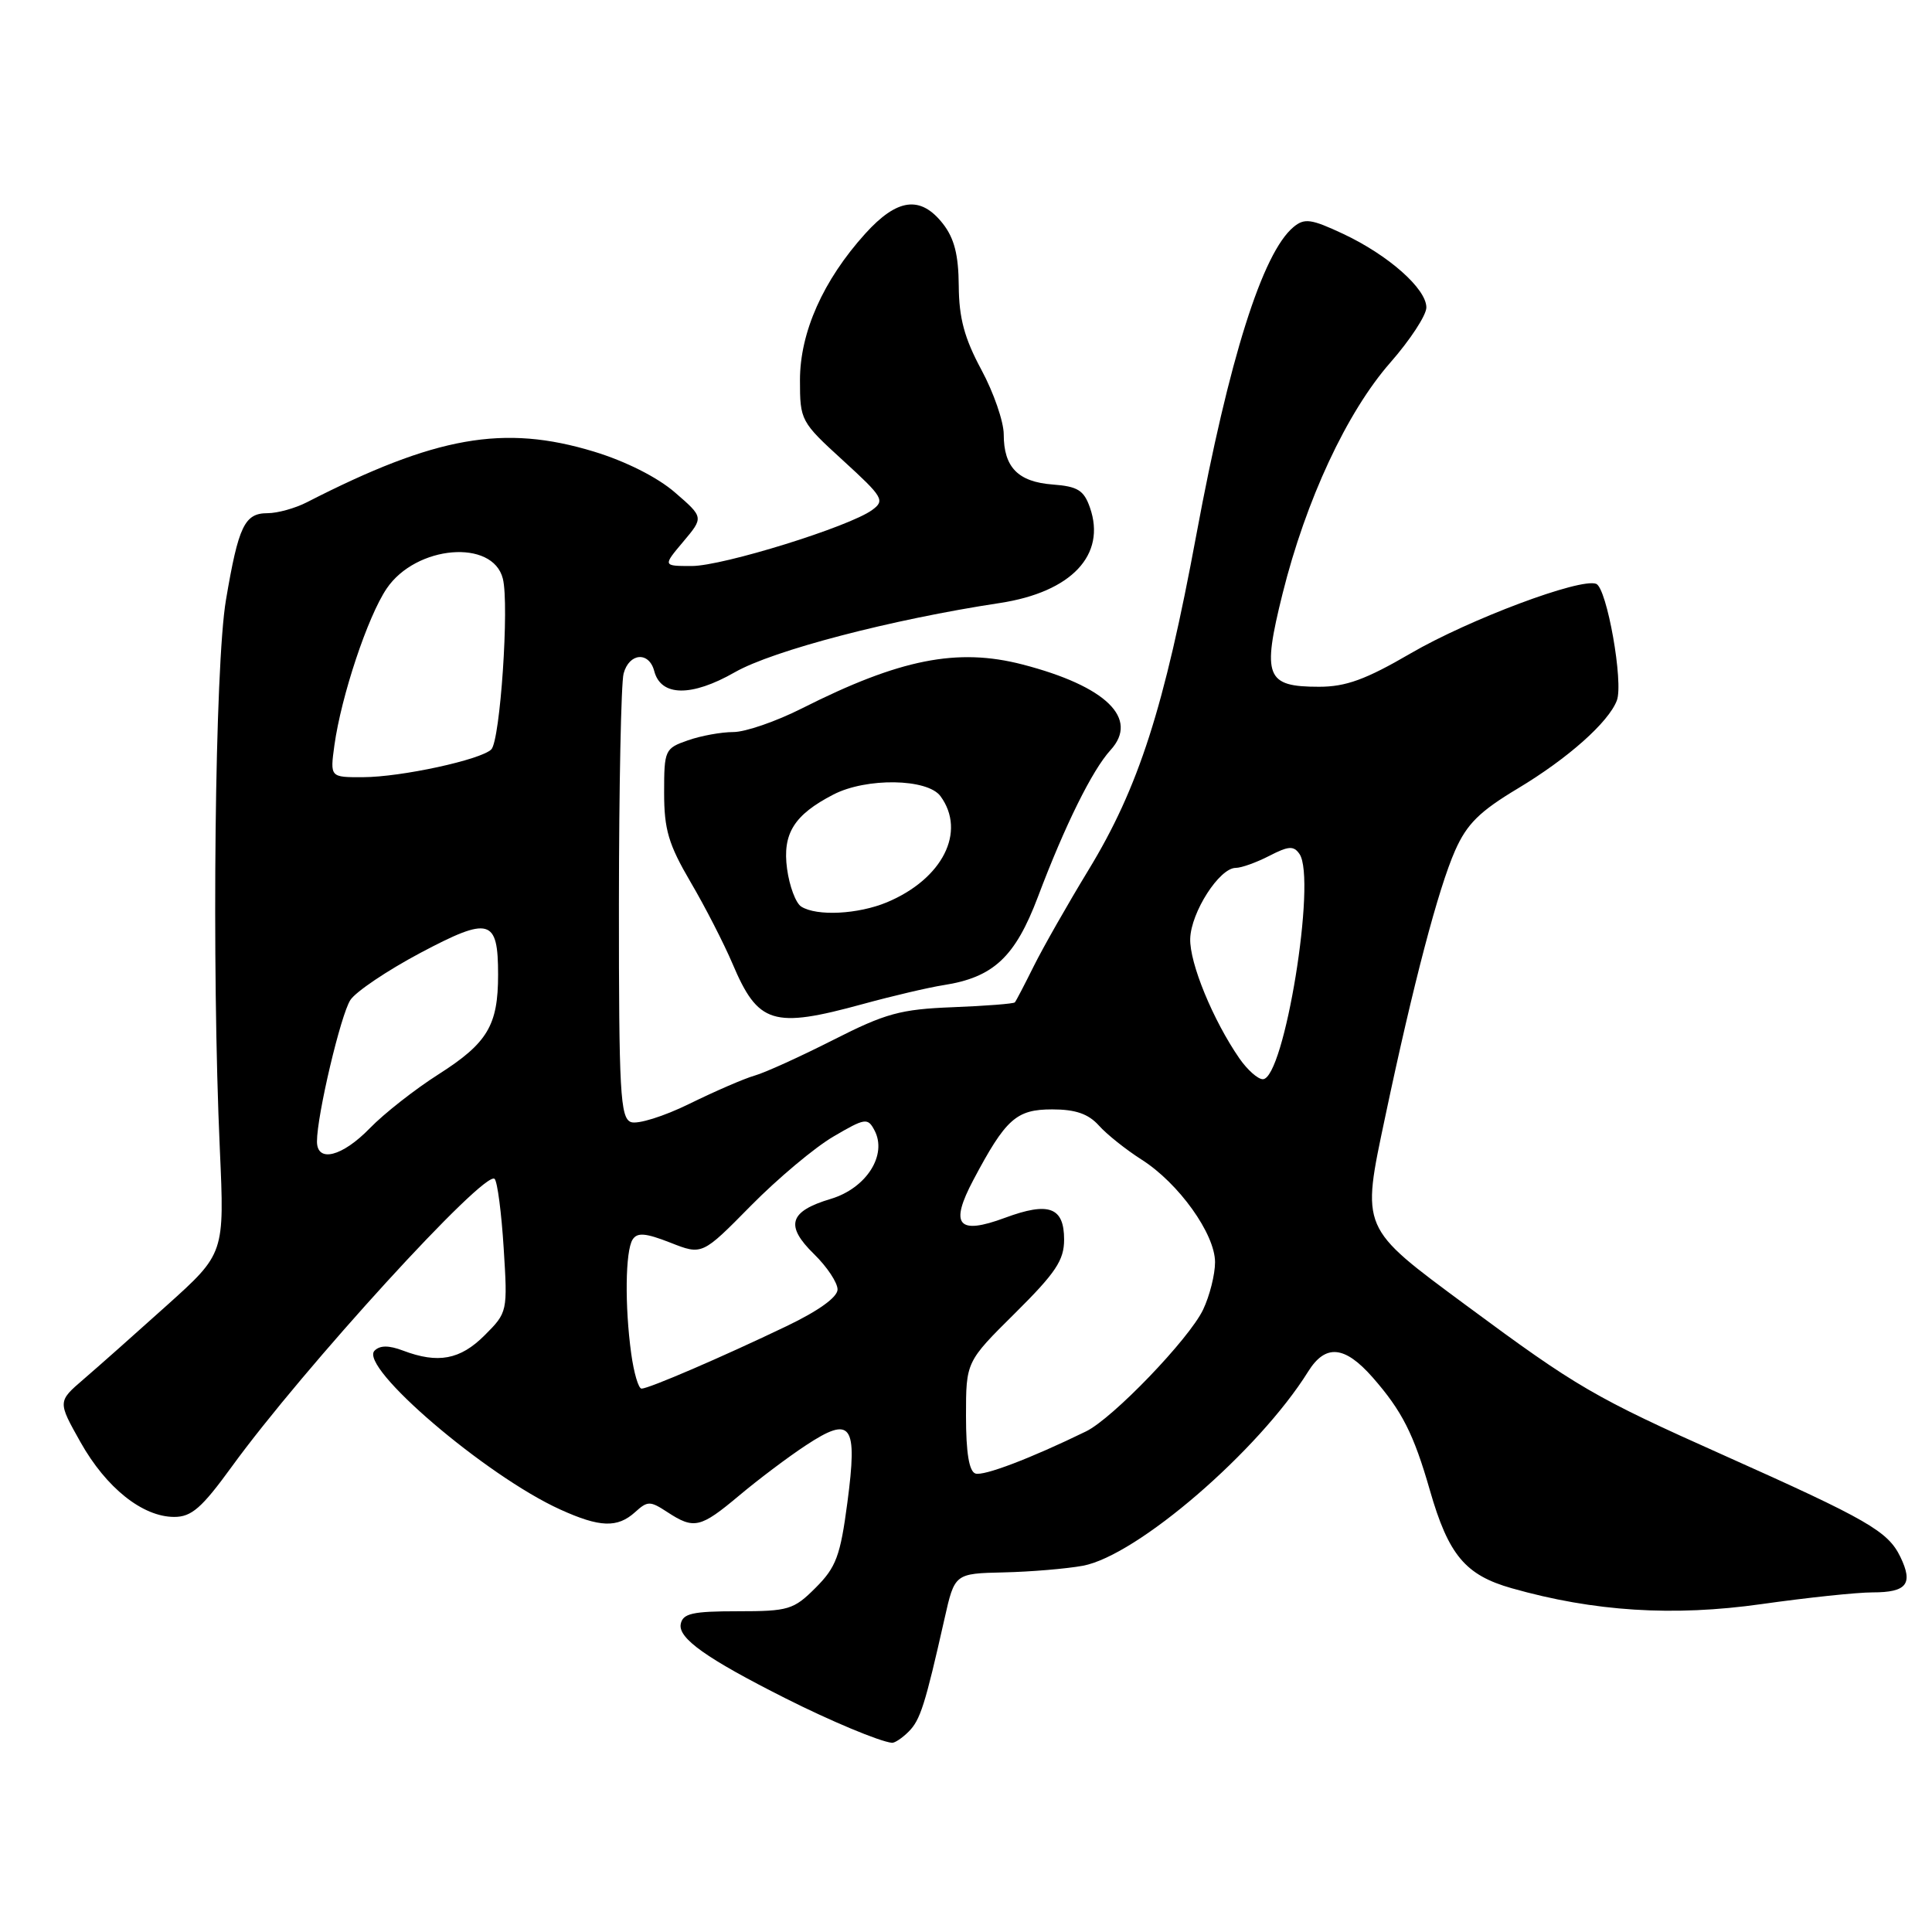 <?xml version="1.0" encoding="UTF-8" standalone="no"?>
<!DOCTYPE svg PUBLIC "-//W3C//DTD SVG 1.1//EN" "http://www.w3.org/Graphics/SVG/1.1/DTD/svg11.dtd" >
<svg xmlns="http://www.w3.org/2000/svg" xmlns:xlink="http://www.w3.org/1999/xlink" version="1.1" viewBox="0 0 256 256">
 <g >
 <path fill="currentColor"
d=" M 120.40 229.45 C 121.94 227.92 122.58 225.91 125.15 214.50 C 126.50 208.50 126.50 208.50 133.00 208.35 C 136.57 208.27 141.30 207.87 143.49 207.47 C 150.67 206.13 166.77 192.26 173.33 181.75 C 175.63 178.06 178.17 178.29 181.88 182.51 C 185.77 186.95 187.32 189.99 189.47 197.48 C 191.93 206.04 194.16 208.71 200.31 210.45 C 211.20 213.54 221.69 214.21 233.42 212.55 C 239.43 211.70 246.04 211.00 248.12 211.00 C 252.66 211.00 253.54 209.88 251.81 206.30 C 250.16 202.90 247.55 201.39 228.43 192.84 C 211.26 185.17 208.95 183.82 194.32 173.00 C 180.20 162.55 180.38 162.96 183.55 147.97 C 187.27 130.34 190.58 117.75 192.81 112.70 C 194.37 109.18 196.04 107.52 201.13 104.47 C 207.75 100.50 213.14 95.71 214.24 92.82 C 215.15 90.45 212.92 77.91 211.50 77.36 C 209.38 76.55 194.67 82.07 186.91 86.58 C 180.97 90.04 178.34 91.00 174.78 91.00 C 167.73 91.00 167.21 89.68 169.94 78.69 C 173.04 66.25 178.46 54.62 184.22 48.05 C 186.85 45.05 189.00 41.77 189.00 40.74 C 189.00 38.25 183.95 33.79 177.96 30.98 C 173.73 29.00 172.85 28.88 171.40 30.08 C 167.29 33.49 162.85 47.55 158.53 70.82 C 154.26 93.84 150.88 104.36 144.23 115.28 C 141.48 119.80 138.22 125.53 136.99 128.00 C 135.76 130.47 134.63 132.65 134.47 132.82 C 134.32 133.00 130.62 133.29 126.26 133.46 C 119.32 133.73 117.35 134.27 110.42 137.79 C 106.06 140.00 101.38 142.13 100.00 142.52 C 98.62 142.91 94.73 144.60 91.35 146.26 C 87.96 147.93 84.48 149.01 83.60 148.68 C 82.19 148.13 82.00 144.77 82.01 119.78 C 82.02 104.23 82.30 90.49 82.63 89.25 C 83.37 86.50 86.00 86.29 86.69 88.92 C 87.57 92.30 91.62 92.36 97.36 89.08 C 102.42 86.19 118.11 82.08 132.50 79.90 C 141.97 78.45 146.62 73.53 144.42 67.25 C 143.62 64.96 142.80 64.45 139.48 64.20 C 134.89 63.85 133.00 61.91 133.00 57.56 C 133.00 55.88 131.67 52.02 130.04 49.00 C 127.79 44.82 127.07 42.15 127.04 37.88 C 127.01 33.76 126.45 31.57 124.93 29.63 C 121.97 25.87 118.89 26.27 114.65 30.96 C 109.07 37.14 106.00 44.03 106.00 50.37 C 106.00 55.70 106.10 55.90 111.70 61.01 C 117.03 65.88 117.29 66.32 115.56 67.58 C 112.52 69.80 95.78 75.00 91.66 75.00 C 87.82 75.00 87.82 75.00 90.53 71.78 C 93.25 68.55 93.25 68.55 89.42 65.24 C 87.10 63.23 82.88 61.11 78.70 59.84 C 66.76 56.21 57.75 57.80 40.67 66.55 C 39.11 67.35 36.77 68.00 35.45 68.00 C 32.41 68.00 31.60 69.69 29.94 79.50 C 28.47 88.16 28.03 127.93 29.13 152.30 C 29.75 166.10 29.75 166.10 22.12 172.96 C 17.93 176.73 12.96 181.14 11.07 182.76 C 7.64 185.71 7.64 185.71 10.67 191.10 C 14.07 197.15 18.90 201.00 23.09 201.00 C 25.38 201.00 26.74 199.81 30.69 194.37 C 40.17 181.31 64.26 154.93 65.54 156.21 C 65.91 156.58 66.45 160.71 66.74 165.38 C 67.27 173.82 67.25 173.90 64.21 176.94 C 60.98 180.17 58.04 180.72 53.40 178.96 C 51.52 178.25 50.35 178.25 49.63 178.97 C 47.50 181.10 64.38 195.55 74.24 200.02 C 79.48 202.40 81.81 202.48 84.15 200.37 C 85.81 198.86 86.14 198.86 88.44 200.37 C 91.96 202.67 92.80 202.48 97.94 198.17 C 100.45 196.06 104.43 193.06 106.79 191.51 C 112.83 187.53 113.66 188.68 112.28 199.11 C 111.35 206.16 110.79 207.67 108.08 210.38 C 105.16 213.30 104.49 213.50 97.74 213.50 C 91.75 213.50 90.47 213.79 90.20 215.20 C 89.84 217.08 93.62 219.76 104.03 225.01 C 109.97 228.01 116.54 230.76 118.18 230.93 C 118.55 230.97 119.55 230.30 120.40 229.45 Z  M 114.34 133.04 C 118.28 131.96 123.08 130.84 125.00 130.54 C 131.64 129.51 134.51 126.82 137.53 118.84 C 141.11 109.35 144.73 102.04 147.15 99.39 C 150.98 95.21 146.56 90.92 135.50 88.05 C 126.85 85.81 119.23 87.32 106.27 93.86 C 102.85 95.59 98.76 97.00 97.18 97.00 C 95.59 97.00 92.88 97.49 91.15 98.10 C 88.10 99.16 88.00 99.38 88.00 105.04 C 88.00 109.92 88.58 111.88 91.50 116.87 C 93.43 120.15 95.92 125.02 97.05 127.67 C 100.45 135.70 102.40 136.31 114.34 133.04 Z  M 129.25 195.25 C 128.41 194.97 128.00 192.49 128.00 187.64 C 128.00 180.44 128.00 180.44 134.50 174.00 C 139.89 168.65 141.00 166.99 141.00 164.25 C 141.00 159.95 138.98 159.21 133.18 161.36 C 126.92 163.68 125.80 162.34 128.98 156.34 C 133.27 148.25 134.66 147.00 139.42 147.00 C 142.51 147.00 144.21 147.59 145.60 149.13 C 146.64 150.30 149.19 152.33 151.26 153.65 C 156.18 156.77 161.00 163.50 161.00 167.25 C 161.00 168.87 160.29 171.70 159.42 173.53 C 157.58 177.40 147.44 187.95 143.90 189.67 C 136.54 193.26 130.34 195.61 129.25 195.25 Z  M 83.64 179.36 C 82.77 173.05 82.86 165.77 83.82 164.25 C 84.44 163.28 85.53 163.37 88.83 164.66 C 93.04 166.32 93.04 166.32 99.49 159.77 C 103.04 156.17 107.96 152.04 110.43 150.60 C 114.62 148.14 114.98 148.09 115.86 149.75 C 117.62 153.02 114.81 157.44 110.08 158.86 C 104.56 160.51 103.99 162.39 107.87 166.18 C 109.59 167.86 110.99 169.97 110.98 170.87 C 110.97 171.89 108.43 173.71 104.23 175.72 C 95.66 179.83 85.97 184.00 85.01 184.00 C 84.60 184.00 83.99 181.91 83.64 179.36 Z  M 42.00 151.25 C 42.00 147.78 45.15 134.45 46.43 132.50 C 47.15 131.40 51.31 128.60 55.69 126.27 C 64.88 121.40 66.00 121.71 66.00 129.15 C 66.00 135.87 64.60 138.21 58.11 142.35 C 54.98 144.34 50.88 147.56 49.01 149.49 C 45.34 153.27 42.00 154.11 42.00 151.25 Z  M 164.23 140.25 C 160.74 135.20 157.61 127.61 157.71 124.38 C 157.81 120.88 161.58 115.00 163.74 115.00 C 164.49 115.00 166.49 114.28 168.18 113.41 C 170.74 112.09 171.42 112.04 172.19 113.16 C 174.48 116.49 170.17 143.00 167.33 143.00 C 166.67 143.00 165.28 141.76 164.23 140.25 Z  M 44.31 98.75 C 45.22 92.23 48.72 81.70 51.24 77.98 C 55.12 72.25 65.31 71.38 66.63 76.68 C 67.50 80.12 66.28 98.12 65.10 99.30 C 63.73 100.67 53.14 102.97 48.11 102.98 C 43.73 103.00 43.73 103.00 44.31 98.75 Z  M 106.17 120.13 C 105.44 119.67 104.60 117.41 104.29 115.12 C 103.66 110.46 105.22 107.97 110.43 105.28 C 114.80 103.02 122.90 103.15 124.62 105.50 C 128.07 110.21 124.90 116.47 117.52 119.56 C 113.70 121.15 108.23 121.43 106.17 120.13 Z "/>
</g>
</svg>